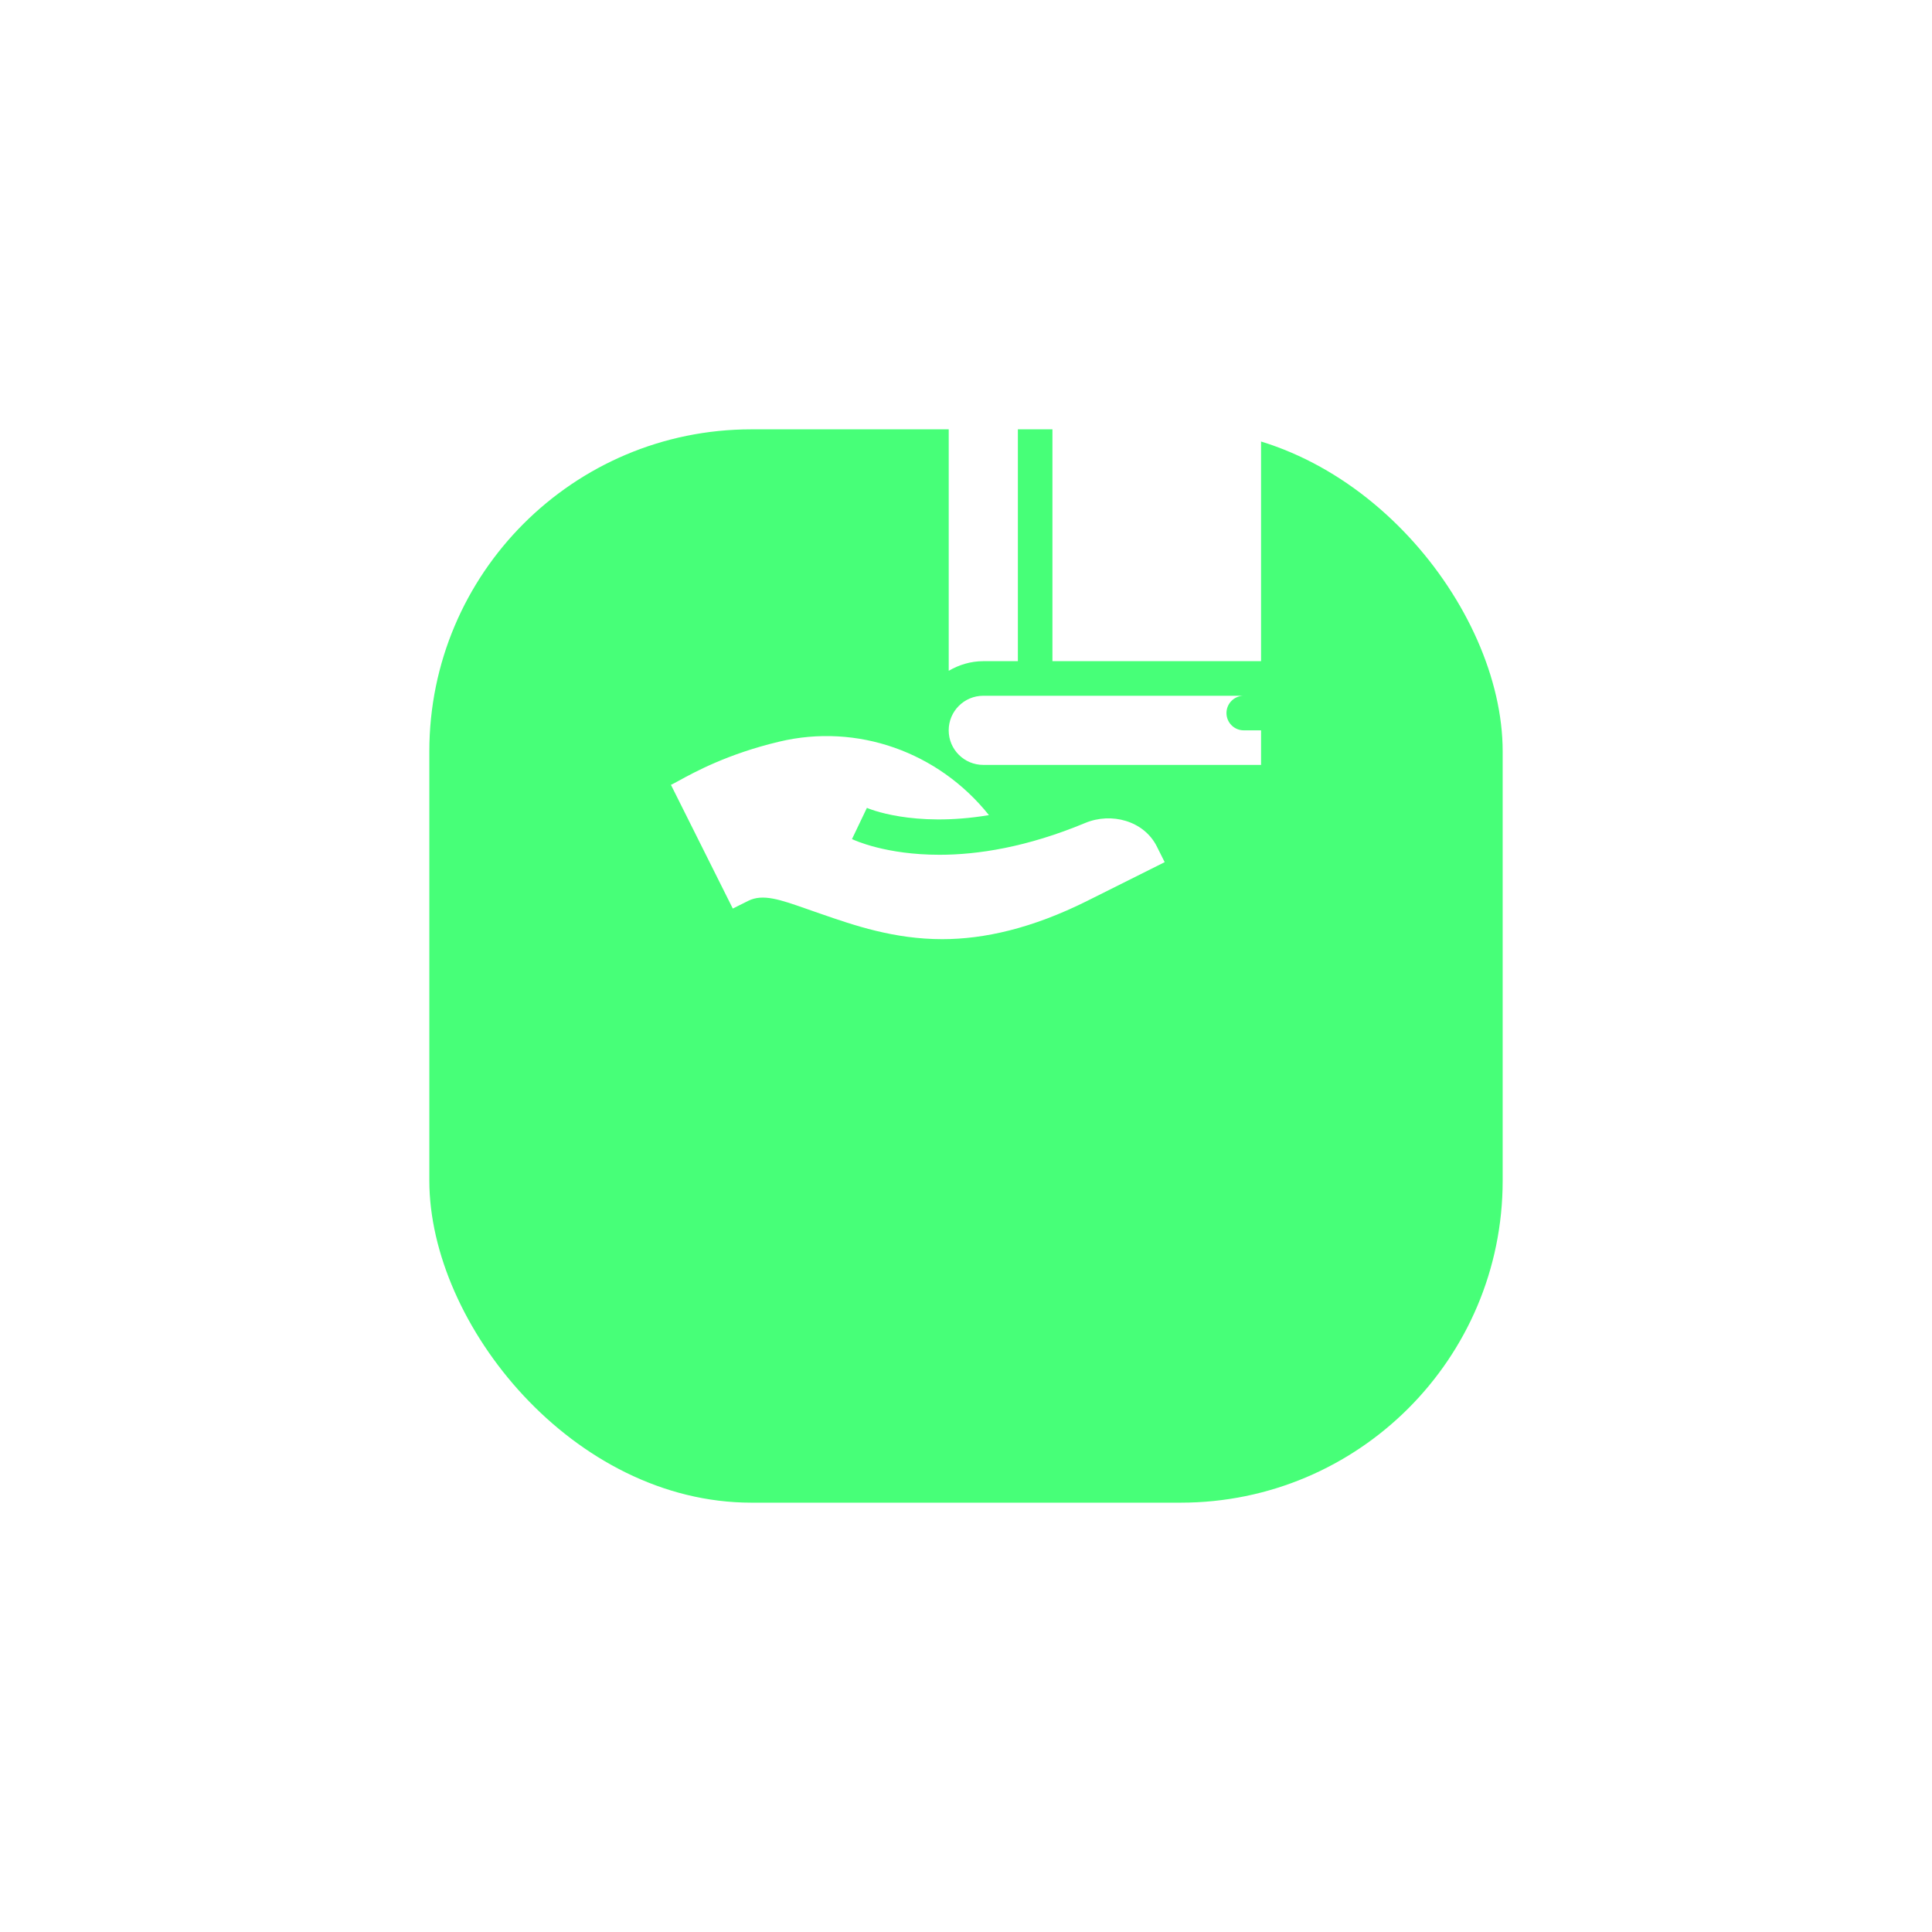 <svg width="72" height="72" viewBox="0 0 72 72" fill="none" xmlns="http://www.w3.org/2000/svg">
<g filter="url(#filter0_d_1_800)">
<rect x="16" y="4" width="40" height="40" rx="12" fill="#47FF78"/>
</g>
<path fill-rule="evenodd" clip-rule="evenodd" d="M29.036 27.64C31.947 26.944 34.971 28.02 36.855 30.377C34.01 30.854 32.334 30.119 32.307 30.107L31.751 31.27C31.852 31.318 33.016 31.855 35.016 31.855C36.431 31.855 38.269 31.575 40.441 30.67C41.42 30.262 42.625 30.589 43.106 31.534L43.404 32.13L40.523 33.571C38.453 34.605 36.668 34.999 35.119 35C33.315 35 31.83 34.486 30.584 34.054C30.509 34.028 30.433 34.002 30.359 33.976C30.247 33.938 30.139 33.9 30.035 33.863C29.074 33.526 28.429 33.3 27.886 33.571L27.309 33.859L25.004 29.249C25.07 29.219 25.17 29.165 25.303 29.092C25.89 28.77 27.126 28.094 29.036 27.64ZM35.356 24.999V14.933C35.356 13.867 36.223 13 37.289 13H37.933V24.64H36.644C36.173 24.64 35.736 24.777 35.356 24.999ZM46.996 13H39.221V24.64H46.996V13ZM46.352 25.929C45.996 25.929 45.707 26.218 45.707 26.573C45.707 26.929 45.996 27.218 46.352 27.218H46.996V28.506H36.644C35.932 28.506 35.355 27.929 35.355 27.218C35.355 26.506 35.932 25.929 36.644 25.929H46.352Z" fill="white"/>
<defs>
<filter id="filter0_d_1_800" x="0" y="0" width="72" height="72" filterUnits="userSpaceOnUse" color-interpolation-filters="sRGB">
<feFlood flood-opacity="0" result="BackgroundImageFix"/>
<feColorMatrix in="SourceAlpha" type="matrix" values="0 0 0 0 0 0 0 0 0 0 0 0 0 0 0 0 0 0 127 0" result="hardAlpha"/>
<feOffset dy="12"/>
<feGaussianBlur stdDeviation="8"/>
<feComposite in2="hardAlpha" operator="out"/>
<feColorMatrix type="matrix" values="0 0 0 0 0.278 0 0 0 0 1 0 0 0 0 0.471 0 0 0 0.32 0"/>
<feBlend mode="normal" in2="BackgroundImageFix" result="effect1_dropShadow_1_800"/>
<feBlend mode="normal" in="SourceGraphic" in2="effect1_dropShadow_1_800" result="shape"/>
</filter>
</defs>
</svg>
